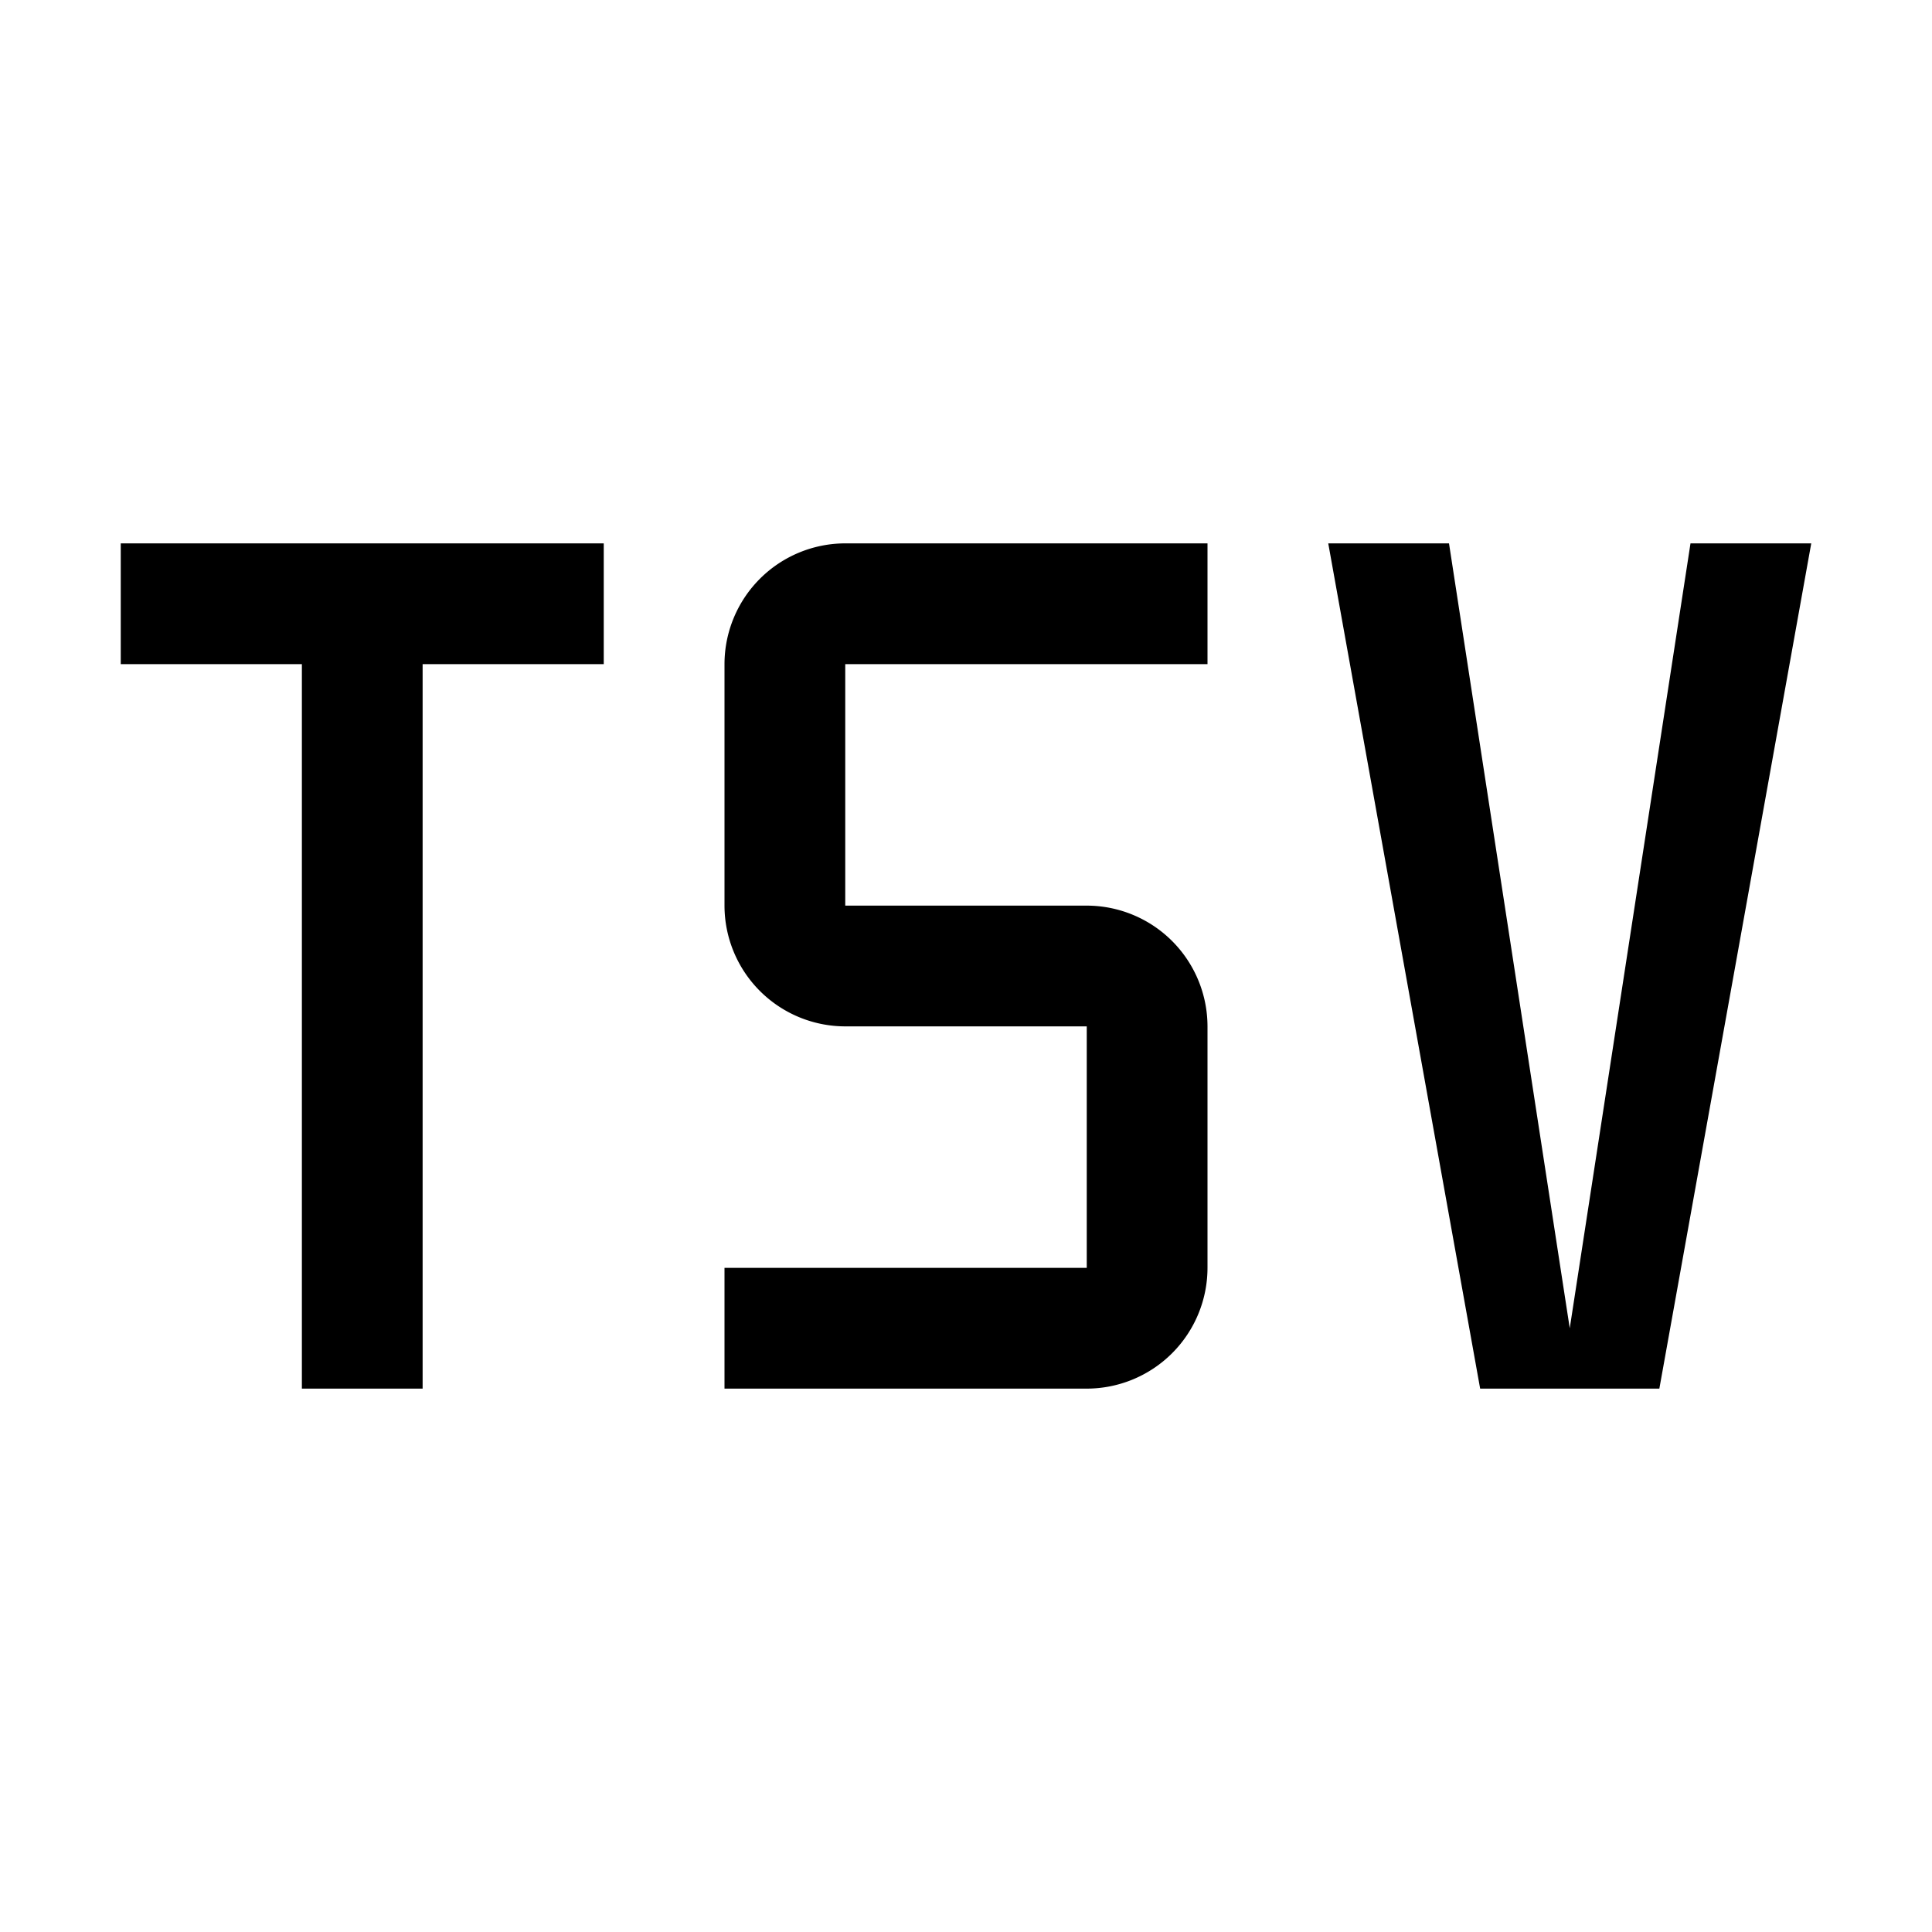 <svg xmlns="http://www.w3.org/2000/svg" focusable="false" preserveAspectRatio="xMidYMid meet" aria-hidden="true" width="20" height="20" viewBox="0 0 32 32"><path d="M28 9L26 22 24 9 22 9 24.516 23 27.484 23 30 9 28 9zM18 23H12V21h6V17H14a2.002 2.002 0 01-2-2V11a2.002 2.002 0 012-2h6v2H14v4h4a2.002 2.002 0 012 2v4A2.002 2.002 0 0118 23zM2 11L5 11 5 23 7 23 7 11 10 11 10 9 2 9 2 11z"/></svg>